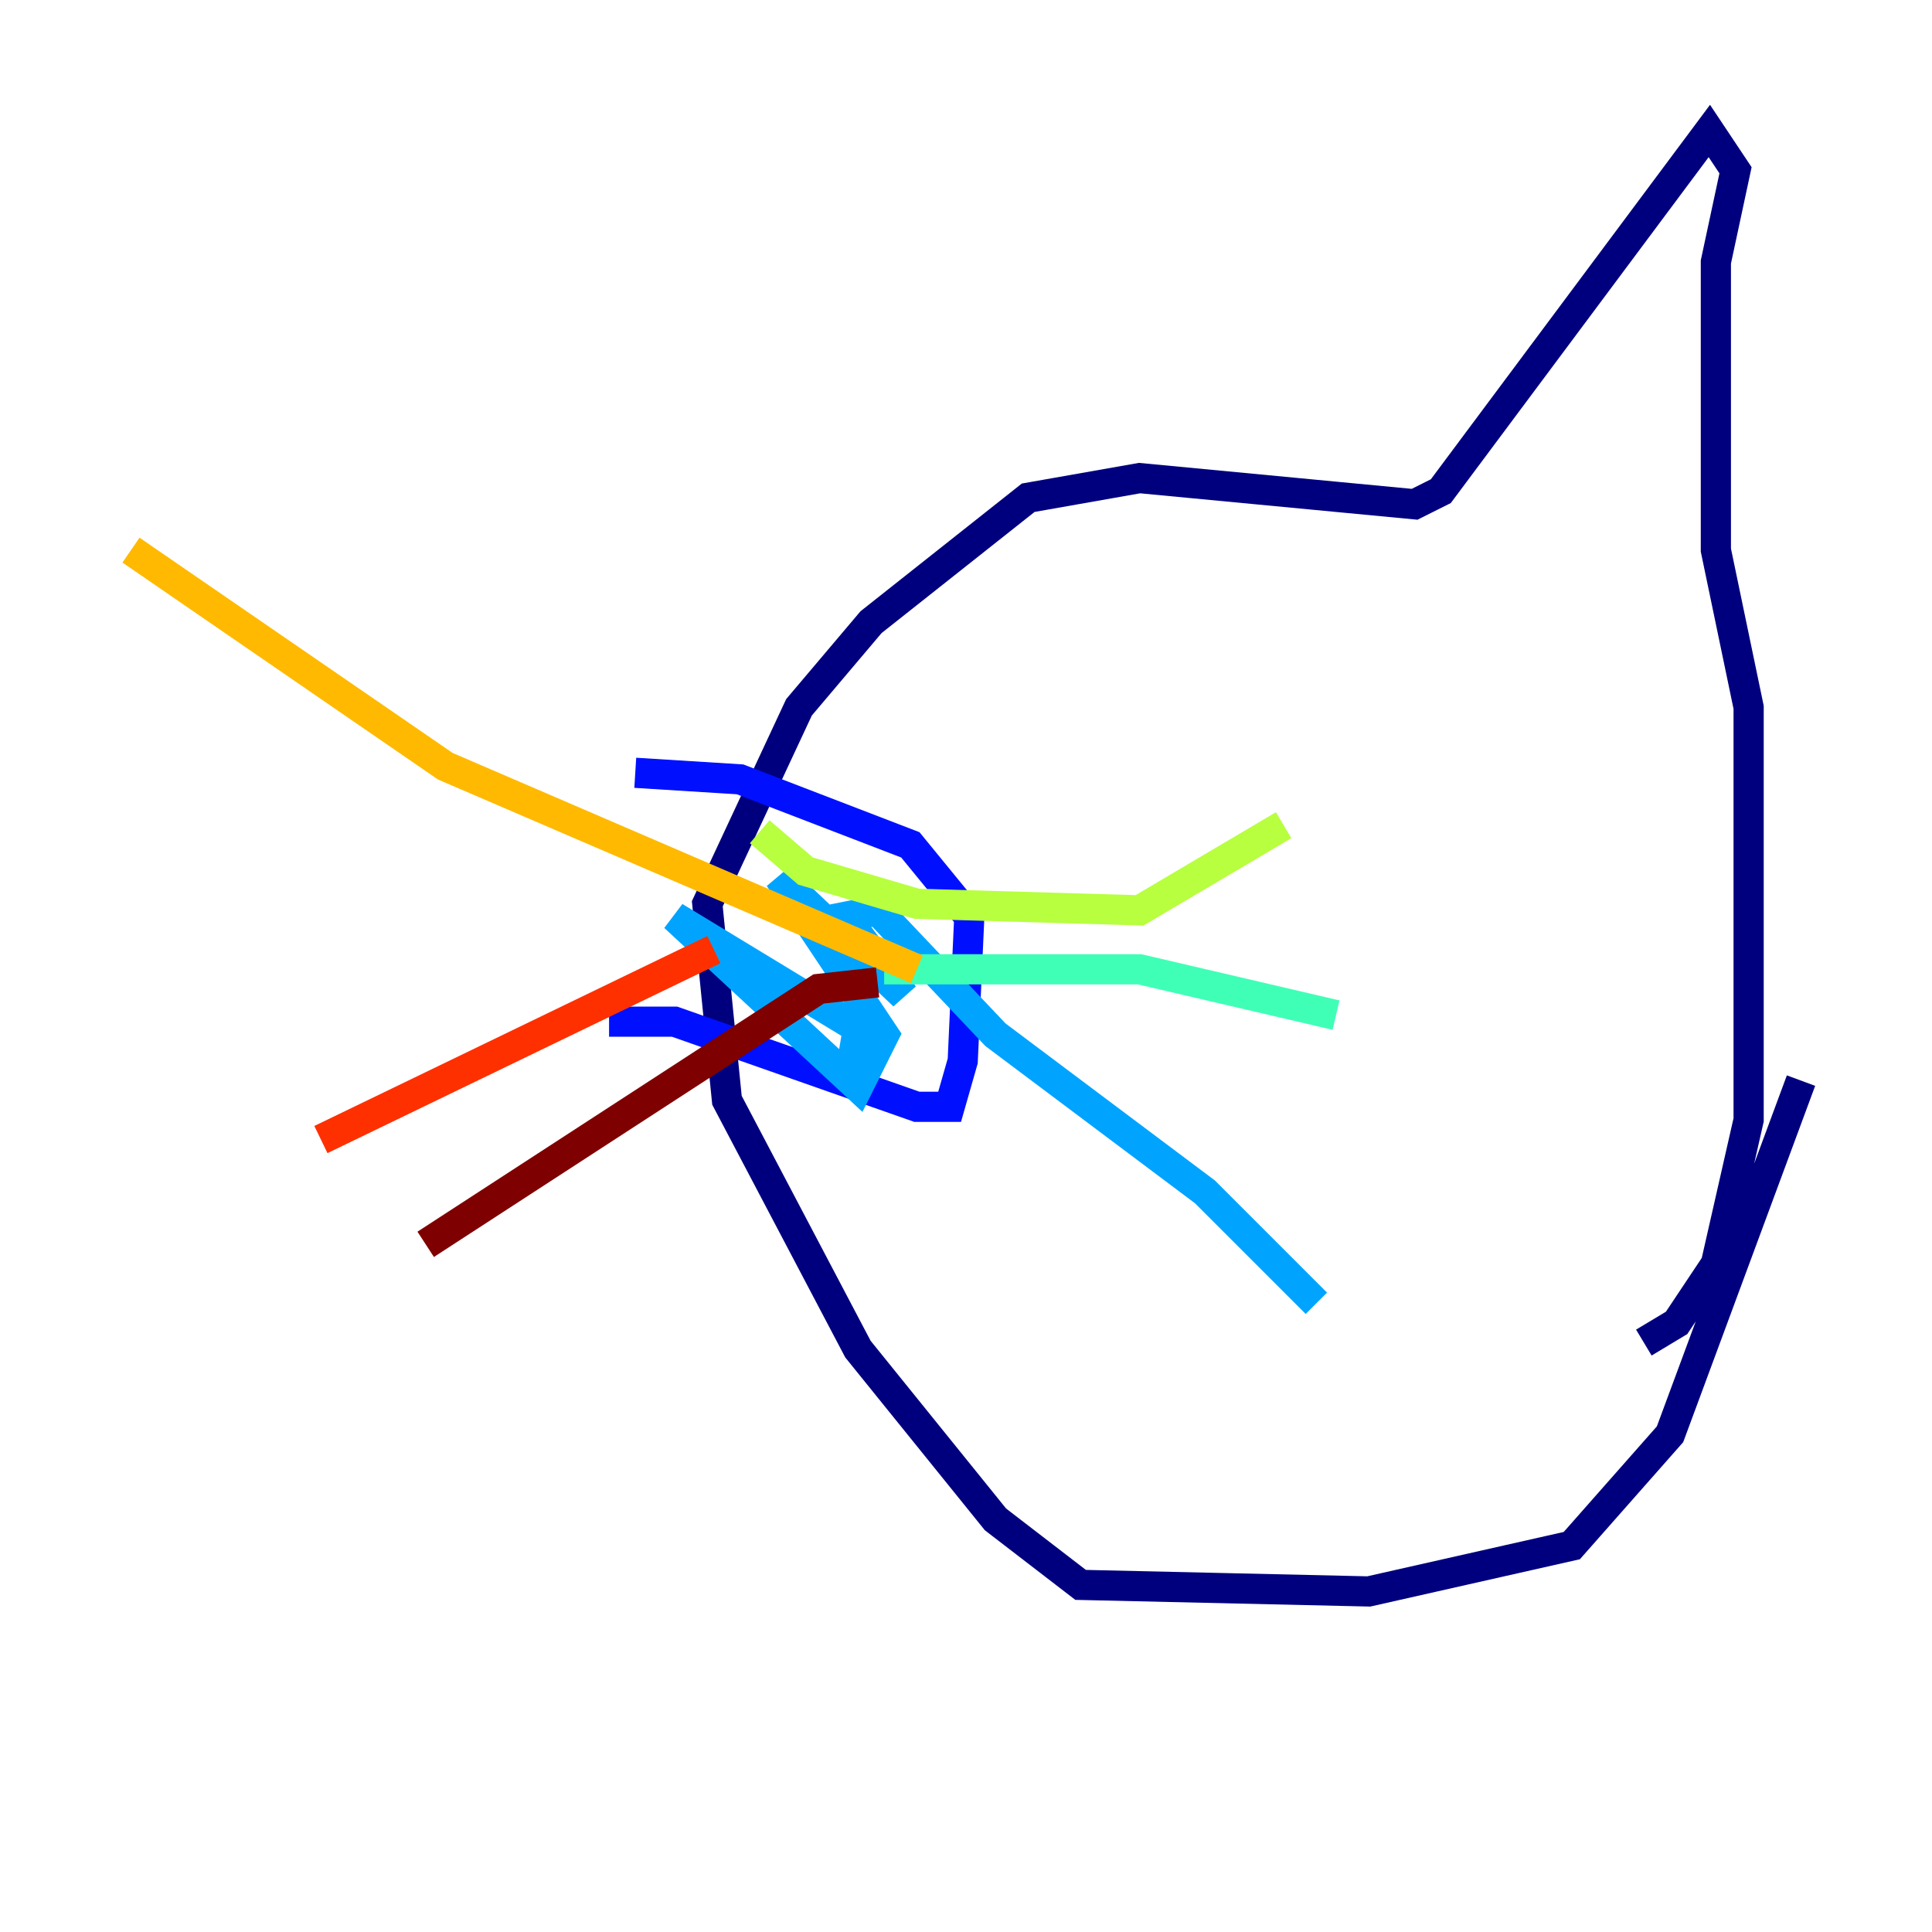 <?xml version="1.0" encoding="utf-8" ?>
<svg baseProfile="tiny" height="128" version="1.2" viewBox="0,0,128,128" width="128" xmlns="http://www.w3.org/2000/svg" xmlns:ev="http://www.w3.org/2001/xml-events" xmlns:xlink="http://www.w3.org/1999/xlink"><defs /><polyline fill="none" points="119.322,71.593 110.644,95.024 104.136,102.4 90.685,105.437 71.593,105.003 65.953,100.664 56.841,89.383 48.163,72.895 46.861,59.878 52.936,46.861 57.709,41.22 68.122,32.976 75.498,31.675 93.722,33.41 95.458,32.542 113.248,8.678 114.983,11.281 113.681,17.356 113.681,36.447 115.851,46.861 115.851,74.197 113.681,83.742 111.078,87.647 108.909,88.949" stroke="#00007f" stroke-width="2" /><polyline fill="none" points="40.352,67.688 44.691,67.688 60.746,73.329 62.915,73.329 63.783,70.291 64.217,60.746 60.312,55.973 49.031,51.634 42.088,51.2" stroke="#0010ff" stroke-width="2" /><polyline fill="none" points="56.407,70.725 56.841,68.122 44.691,60.746 56.841,72.027 58.576,68.556 51.634,58.142 59.878,65.953 55.973,60.746 58.142,60.312 65.953,68.556 79.837,78.969 87.214,86.346" stroke="#00a4ff" stroke-width="2" /><polyline fill="none" points="58.576,64.217 75.498,64.217 88.515,67.254" stroke="#3fffb7" stroke-width="2" /><polyline fill="none" points="50.332,55.105 53.37,57.709 60.746,59.878 75.498,60.312 85.044,54.671" stroke="#b7ff3f" stroke-width="2" /><polyline fill="none" points="60.746,64.217 29.505,50.766 8.678,36.447" stroke="#ffb900" stroke-width="2" /><polyline fill="none" points="47.295,62.915 21.261,75.498" stroke="#ff3000" stroke-width="2" /><polyline fill="none" points="58.142,65.085 54.237,65.519 28.203,82.441" stroke="#7f0000" stroke-width="2" /></svg>